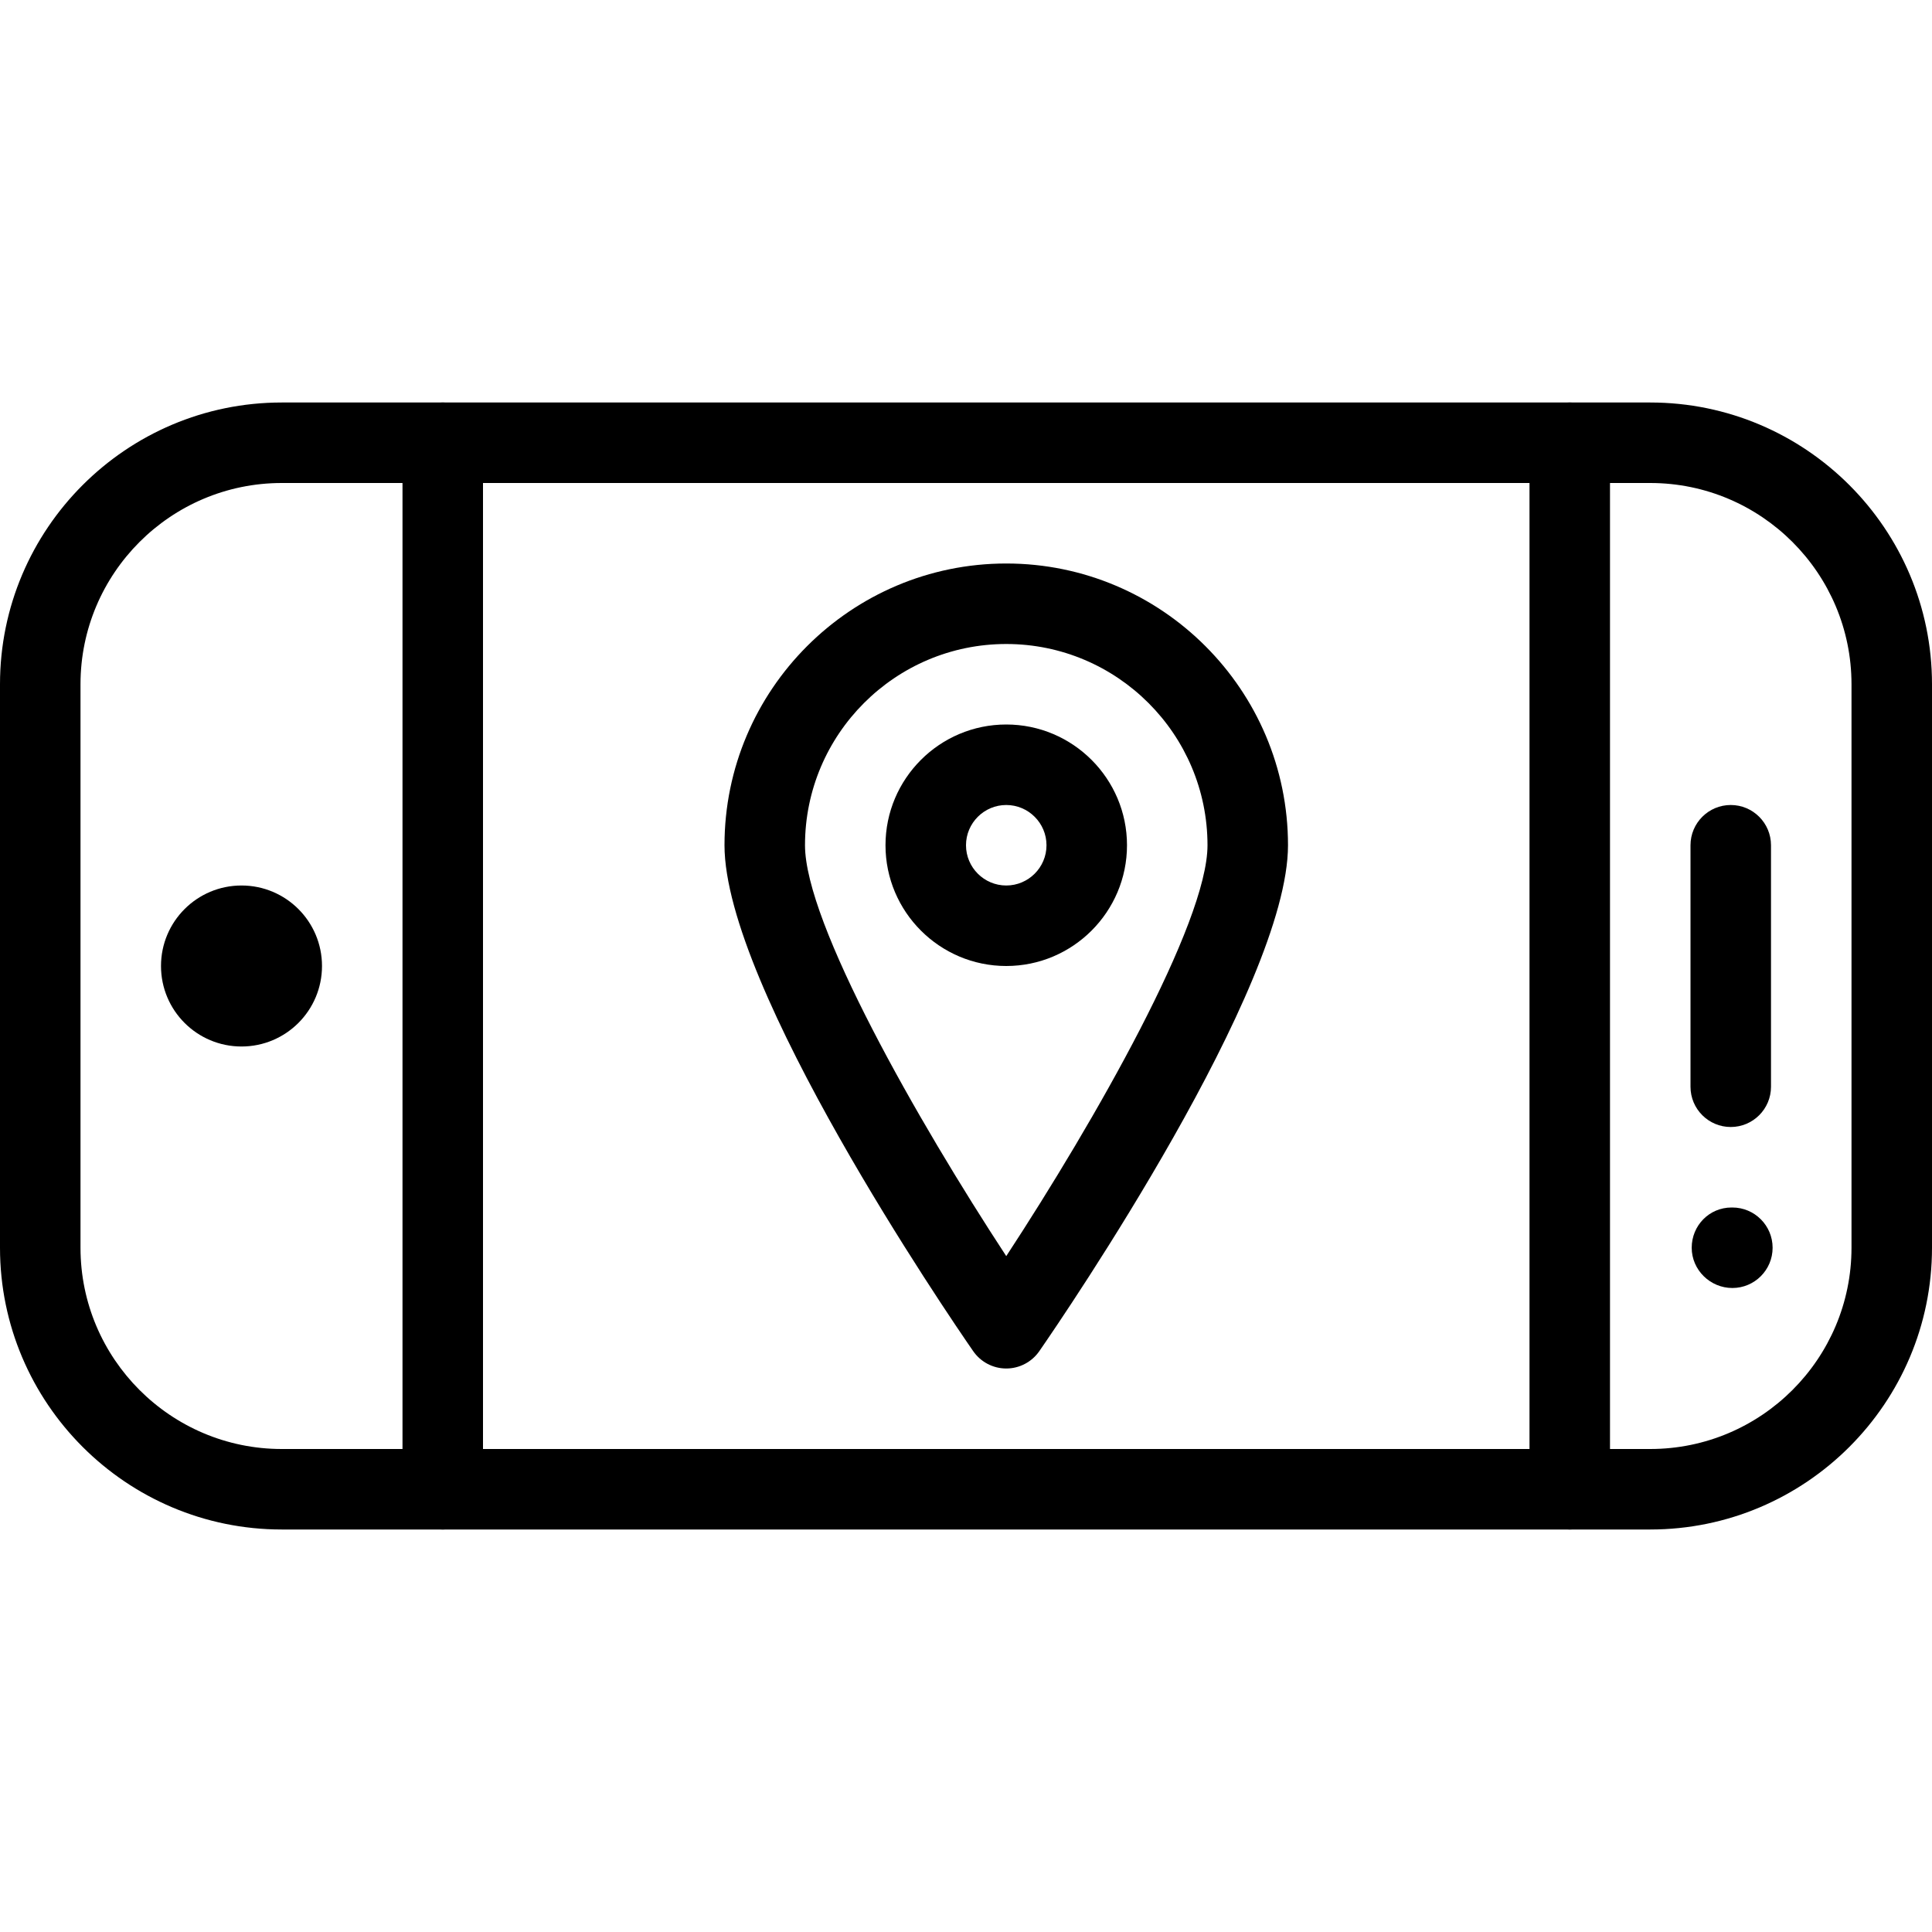 <?xml version="1.0" encoding="iso-8859-1"?>
<!-- Generator: Adobe Illustrator 19.0.0, SVG Export Plug-In . SVG Version: 6.00 Build 0)  -->
<svg version="1.1" id="Layer_1" xmlns="http://www.w3.org/2000/svg" xmlns:xlink="http://www.w3.org/1999/xlink" x="0px" y="0px"
	 viewBox="0 0 24 24" style="enable-background:new 0 0 24 24;" xml:space="preserve">
<g>
	<g id="XMLID_49_">
		<g id="XMLID_33_">
			<path d="M20.5,19h-17C1.57,19,0,17.43,0,15.5v-7C0,6.57,1.57,5,3.5,5h17C22.43,5,24,6.57,24,8.5v7C24,17.43,22.43,19,20.5,19z
				 M3.5,6C2.121,6,1,7.122,1,8.5v7C1,16.878,2.121,18,3.5,18h17c1.379,0,2.5-1.122,2.5-2.5v-7C23,7.122,21.879,6,20.5,6H3.5z"/>
		</g>
		<g id="XMLID_50_">
			<path d="M19.5,19c-0.276,0-0.5-0.224-0.5-0.5v-13C19,5.224,19.224,5,19.5,5S20,5.224,20,5.5v13C20,18.776,19.776,19,19.5,19z"/>
		</g>
		<g id="XMLID_51_">
			<path d="M5.5,19C5.224,19,5,18.776,5,18.5v-13C5,5.224,5.224,5,5.5,5S6,5.224,6,5.5v13C6,18.776,5.776,19,5.5,19z"/>
		</g>
		<g id="XMLID_52_">
			<circle cx="3" cy="12" r="1"/>
		</g>
		<g id="XMLID_53_">
			<path d="M21.5,14c-0.276,0-0.5-0.224-0.5-0.5v-3c0-0.276,0.224-0.5,0.5-0.5s0.5,0.224,0.5,0.5v3C22,13.776,21.776,14,21.5,14z"/>
		</g>
		<g id="XMLID_54_">
			<path d="M21.52,16c-0.275,0-0.505-0.224-0.505-0.5S21.233,15,21.51,15h0.01c0.276,0,0.5,0.224,0.5,0.5S21.796,16,21.52,16z"/>
		</g>
	</g>
	<g>
		<path d="M12.5,12c-0.827,0-1.5-0.673-1.5-1.5S11.673,9,12.5,9S14,9.673,14,10.5S13.327,12,12.5,12z M12.5,10
			c-0.275,0-0.5,0.224-0.5,0.5s0.225,0.5,0.5,0.5s0.5-0.224,0.5-0.5S12.775,10,12.5,10z"/>
	</g>
	<g>
		<path d="M12.5,17c-0.164,0-0.318-0.081-0.411-0.216C11.772,16.327,9,12.262,9,10.5C9,8.57,10.57,7,12.5,7S16,8.57,16,10.5
			c0,1.762-2.772,5.827-3.089,6.284C12.818,16.919,12.664,17,12.5,17z M12.5,8C11.121,8,10,9.122,10,10.5
			c0,0.967,1.398,3.422,2.5,5.104c1.102-1.682,2.5-4.137,2.5-5.104C15,9.122,13.879,8,12.5,8z"/>
	</g>
</g>
<g>
</g>
<g>
</g>
<g>
</g>
<g>
</g>
<g>
</g>
<g>
</g>
<g>
</g>
<g>
</g>
<g>
</g>
<g>
</g>
<g>
</g>
<g>
</g>
<g>
</g>
<g>
</g>
<g>
</g>
</svg>

